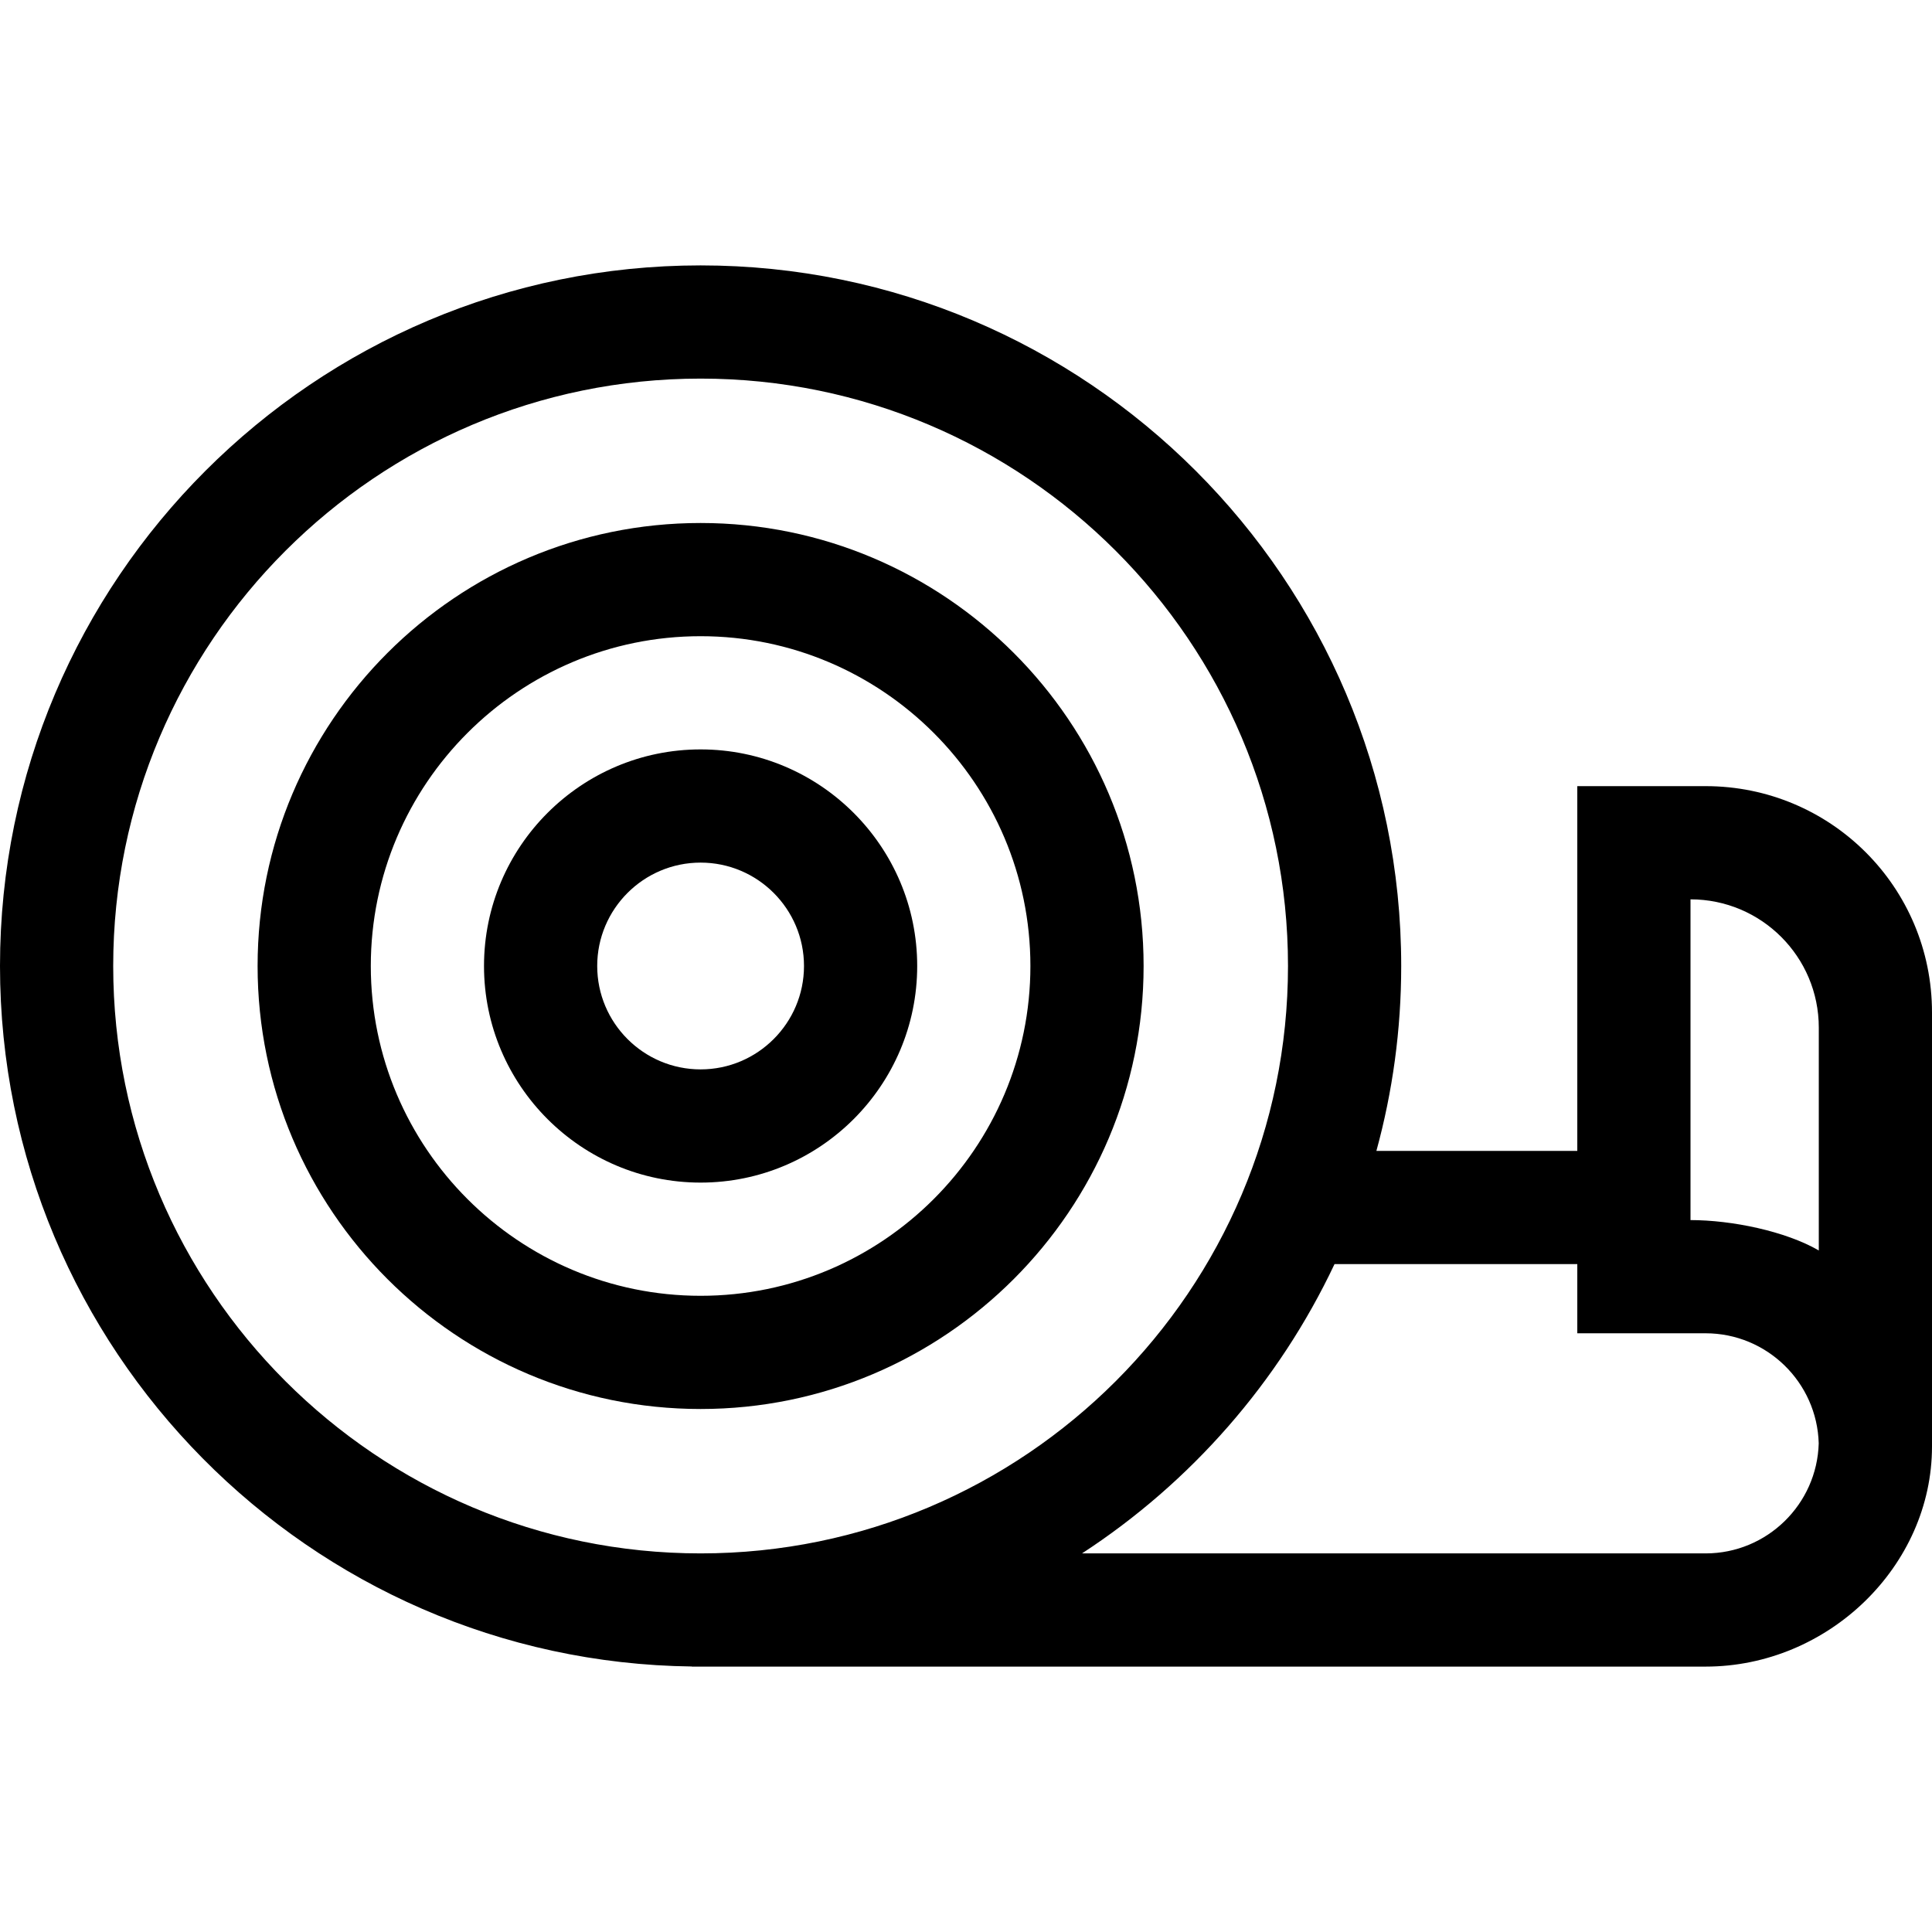 <svg id="Capa_1" enable-background="new 0 0 512 512" height="512" viewBox="0 0 512 512" width="512" xmlns="http://www.w3.org/2000/svg"><g><g><path d="m512 268.334c0-33.334-26.916-60-60-60h-34v96.666h-53.241c4.278-15.617 6.575-32.044 6.575-49 0-102.377-83.29-185.667-185.667-185.667s-185.667 83.29-185.667 185.667c0 101.597 82.029 184.382 183.333 185.637v.03h268.667c32.525 0 60-26.667 60-58.333zm-482-12.334c0-85.835 69.831-155.667 155.667-155.667s155.666 69.832 155.666 155.667-69.832 155.667-155.667 155.667-155.666-69.832-155.666-155.667zm422 155.667h-165.257c28.82-18.777 52.125-45.332 66.919-76.667h64.338v18.334h34c16.262 0 29.535 13.009 29.979 29.167-.445 16.157-13.717 29.166-29.979 29.166zm30-80.281c-8.83-5.118-23.08-8.052-34-8.052v-85c18.778 0 34 15.222 34 34z"/></g><path d="m185.667 373.4c64.734 0 117.4-52.666 117.4-117.4s-52.666-117.4-117.4-117.4-117.4 52.666-117.4 117.4 52.665 117.4 117.4 117.4zm0-204.8c48.192 0 87.4 39.208 87.4 87.4s-39.208 87.4-87.4 87.4-87.4-39.208-87.4-87.4 39.207-87.4 87.4-87.4z"/><path d="m185.667 313.4c31.65 0 57.4-25.75 57.4-57.4s-25.75-57.399-57.4-57.399-57.4 25.749-57.4 57.399 25.749 57.4 57.4 57.4zm0-84.8c15.108 0 27.4 12.291 27.4 27.399s-12.292 27.4-27.4 27.4-27.4-12.292-27.4-27.4c-.001-15.108 12.291-27.399 27.4-27.399z"/></g></svg>